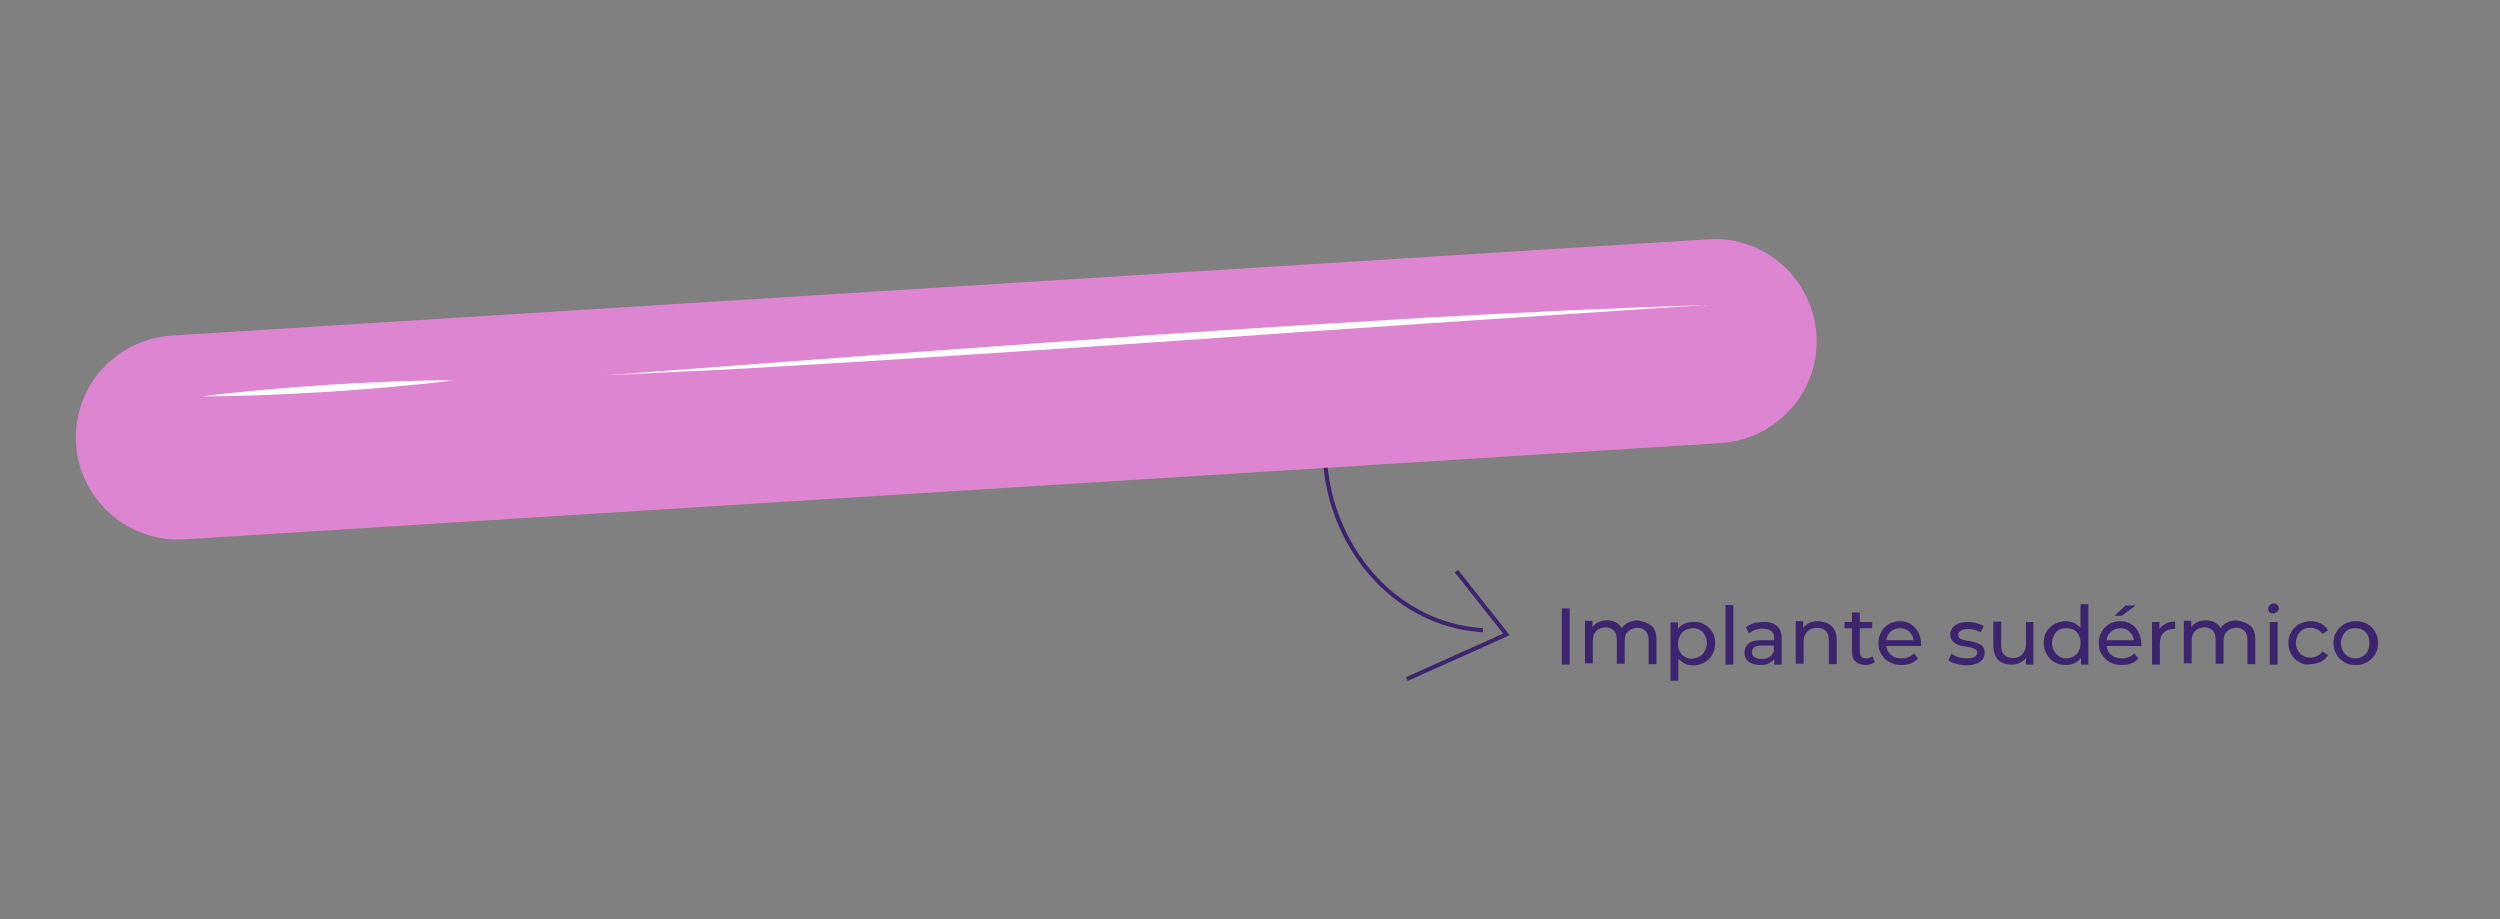 <?xml version="1.0" encoding="utf-8"?>
<!-- Generator: Adobe Illustrator 25.4.1, SVG Export Plug-In . SVG Version: 6.00 Build 0)  -->
<svg version="1.1" id="Capa_1" xmlns="http://www.w3.org/2000/svg" xmlns:xlink="http://www.w3.org/1999/xlink" x="0px" y="0px"
	 viewBox="0 0 604.9 222.4" style="enable-background:new 0 0 604.9 222.4;" xml:space="preserve">
<rect x="0" y="0" width="604.9" height="222.4" fill="#808080" stroke="none"/>
<style type="text/css">
	.st0{fill:none;stroke:#3C246F;stroke-miterlimit:10;}
	.st1{enable-background:new    ;}
	.st2{fill:#3C246F;}
	.st3{fill:#DE85D2;}
	.st4{fill:#FFFFFF;}
</style>
<g>
	<g>
		<g>
			<path class="st0" d="M324.4,89.9c-12.1,27.3,5.3,60,33.3,62.5c0.4,0,0.7,0.1,1.1,0.1"/>
			<polyline class="st0" points="352.4,138.2 364.5,153.5 340.4,164.3 			"/>
		</g>
	</g>
	<g class="st1">
		<path class="st2" d="M377.9,147.2h1.9v13.6h-1.9V147.2z"/>
		<path class="st2" d="M399.7,151.5c0.8,0.8,1.1,1.9,1.1,3.3v5.9h-1.9v-5.7c0-1-0.2-1.8-0.7-2.3s-1.1-0.8-2-0.8
			c-0.9,0-1.7,0.3-2.3,0.9c-0.6,0.6-0.8,1.4-0.8,2.5v5.3h-1.9v-5.7c0-1-0.2-1.8-0.7-2.3c-0.5-0.5-1.1-0.8-2-0.8
			c-0.9,0-1.7,0.3-2.3,0.9c-0.6,0.6-0.8,1.4-0.8,2.5v5.3h-1.9v-10.3h1.8v1.5c0.4-0.5,0.9-0.9,1.5-1.2c0.6-0.3,1.3-0.4,2.1-0.4
			c0.8,0,1.5,0.2,2.1,0.5c0.6,0.3,1.1,0.8,1.4,1.4c0.4-0.6,0.9-1.1,1.6-1.4c0.7-0.3,1.5-0.5,2.3-0.5
			C397.9,150.4,398.9,150.8,399.7,151.5z"/>
		<path class="st2" d="M412.4,151.1c0.8,0.4,1.4,1.1,1.9,1.8s0.7,1.7,0.7,2.7c0,1-0.2,2-0.7,2.8c-0.4,0.8-1.1,1.4-1.9,1.9
			c-0.8,0.4-1.7,0.7-2.7,0.7c-0.7,0-1.4-0.1-2-0.4c-0.6-0.3-1.1-0.7-1.6-1.2v5.3h-1.9v-14.1h1.8v1.6c0.4-0.6,0.9-1,1.6-1.3
			c0.6-0.3,1.3-0.4,2.1-0.4C410.7,150.4,411.6,150.6,412.4,151.1z M411.3,158.8c0.5-0.3,0.9-0.7,1.2-1.3c0.3-0.6,0.5-1.2,0.5-1.9
			c0-0.7-0.2-1.3-0.5-1.9c-0.3-0.6-0.7-1-1.2-1.3c-0.5-0.3-1.1-0.4-1.8-0.4c-0.6,0-1.2,0.2-1.8,0.5c-0.5,0.3-0.9,0.7-1.2,1.3
			s-0.5,1.2-0.5,1.9c0,0.7,0.1,1.3,0.4,1.9c0.3,0.6,0.7,1,1.2,1.3c0.5,0.3,1.1,0.5,1.8,0.5C410.2,159.3,410.8,159.1,411.3,158.8z"/>
		<path class="st2" d="M417.5,146.4h1.9v14.4h-1.9V146.4z"/>
		<path class="st2" d="M430,151.5c0.8,0.7,1.1,1.7,1.1,3.1v6.2h-1.8v-1.4c-0.3,0.5-0.8,0.8-1.3,1.1s-1.3,0.4-2.1,0.4
			c-1.2,0-2.1-0.3-2.8-0.8c-0.7-0.6-1-1.3-1-2.2s0.3-1.6,1-2.2c0.7-0.6,1.7-0.8,3.2-0.8h3v-0.4c0-0.8-0.2-1.4-0.7-1.8
			c-0.5-0.4-1.2-0.6-2.1-0.6c-0.6,0-1.2,0.1-1.8,0.3c-0.6,0.2-1.1,0.5-1.5,0.8l-0.8-1.4c0.5-0.4,1.2-0.8,1.9-1
			c0.7-0.2,1.5-0.3,2.4-0.3C428.1,150.4,429.2,150.8,430,151.5z M428.1,159c0.5-0.3,0.9-0.8,1.1-1.4v-1.4h-2.9
			c-1.6,0-2.4,0.5-2.4,1.6c0,0.5,0.2,0.9,0.6,1.2c0.4,0.3,1,0.4,1.7,0.4C427,159.5,427.6,159.3,428.1,159z"/>
		<path class="st2" d="M443.2,151.5c0.8,0.8,1.2,1.9,1.2,3.3v5.9h-1.9v-5.7c0-1-0.2-1.8-0.7-2.3s-1.2-0.8-2.1-0.8
			c-1,0-1.8,0.3-2.4,0.9c-0.6,0.6-0.9,1.4-0.9,2.5v5.3h-1.9v-10.3h1.8v1.6c0.4-0.5,0.9-0.9,1.5-1.2c0.6-0.3,1.4-0.4,2.2-0.4
			C441.4,150.4,442.4,150.8,443.2,151.5z"/>
		<path class="st2" d="M453.6,160.2c-0.3,0.2-0.6,0.4-1,0.5c-0.4,0.1-0.8,0.2-1.2,0.2c-1,0-1.8-0.3-2.4-0.8s-0.9-1.4-0.9-2.4V152
			h-1.8v-1.5h1.8v-2.3h1.9v2.3h3v1.5h-3v5.6c0,0.6,0.1,1,0.4,1.3c0.3,0.3,0.7,0.4,1.2,0.4c0.6,0,1.1-0.2,1.5-0.5L453.6,160.2z"/>
		<path class="st2" d="M464.8,156.3h-8.4c0.1,0.9,0.5,1.6,1.2,2.2c0.7,0.6,1.5,0.8,2.5,0.8c1.2,0,2.2-0.4,3-1.2l1,1.2
			c-0.5,0.5-1,1-1.7,1.2c-0.7,0.3-1.5,0.4-2.3,0.4c-1.1,0-2.1-0.2-2.9-0.7c-0.8-0.4-1.5-1.1-2-1.9c-0.5-0.8-0.7-1.7-0.7-2.7
			c0-1,0.2-1.9,0.7-2.7c0.4-0.8,1.1-1.4,1.8-1.9c0.8-0.4,1.7-0.7,2.7-0.7c1,0,1.9,0.2,2.6,0.7s1.4,1.1,1.8,1.9
			c0.4,0.8,0.7,1.7,0.7,2.8C464.9,155.9,464.8,156,464.8,156.3z M457.5,152.8c-0.6,0.5-1,1.3-1.1,2.1h6.6c-0.1-0.9-0.5-1.6-1.1-2.1
			c-0.6-0.6-1.4-0.8-2.2-0.8C458.9,152,458.1,152.3,457.5,152.8z"/>
		<path class="st2" d="M473.2,160.6c-0.8-0.2-1.4-0.5-1.8-0.9l0.8-1.5c0.5,0.3,1,0.6,1.7,0.8c0.6,0.2,1.3,0.3,2,0.3
			c1.6,0,2.5-0.5,2.5-1.4c0-0.3-0.1-0.6-0.3-0.7s-0.5-0.3-0.8-0.4c-0.3-0.1-0.8-0.2-1.4-0.3c-0.8-0.1-1.5-0.3-2-0.4
			c-0.5-0.2-1-0.5-1.4-0.9c-0.4-0.4-0.6-1-0.6-1.7c0-0.9,0.4-1.7,1.2-2.2c0.8-0.6,1.8-0.8,3.1-0.8c0.7,0,1.4,0.1,2.1,0.3
			c0.7,0.2,1.3,0.4,1.7,0.7l-0.8,1.5c-0.8-0.5-1.8-0.8-3-0.8c-0.8,0-1.4,0.1-1.8,0.4s-0.6,0.6-0.6,1c0,0.3,0.1,0.6,0.3,0.8
			c0.2,0.2,0.5,0.3,0.9,0.4c0.3,0.1,0.8,0.2,1.4,0.3c0.8,0.1,1.5,0.3,2,0.5c0.5,0.2,1,0.4,1.3,0.8c0.4,0.4,0.5,0.9,0.5,1.6
			c0,0.9-0.4,1.7-1.2,2.2s-1.9,0.8-3.3,0.8C474.8,160.9,474,160.8,473.2,160.6z"/>
		<path class="st2" d="M492,150.5v10.3h-1.8v-1.6c-0.4,0.5-0.9,0.9-1.5,1.2s-1.3,0.4-2,0.4c-1.4,0-2.5-0.4-3.2-1.1s-1.2-1.9-1.2-3.4
			v-5.9h1.9v5.7c0,1,0.2,1.8,0.7,2.3c0.5,0.5,1.2,0.8,2.1,0.8c1,0,1.8-0.3,2.3-0.9c0.6-0.6,0.9-1.4,0.9-2.5v-5.3H492z"/>
		<path class="st2" d="M505.3,146.4v14.4h-1.8v-1.6c-0.4,0.6-0.9,1-1.6,1.3c-0.6,0.3-1.3,0.4-2.1,0.4c-1,0-1.9-0.2-2.7-0.7
			c-0.8-0.4-1.4-1.1-1.9-1.9c-0.4-0.8-0.7-1.7-0.7-2.8c0-1,0.2-2,0.7-2.7s1.1-1.4,1.9-1.8c0.8-0.4,1.7-0.7,2.7-0.7
			c0.7,0,1.4,0.1,2,0.4c0.6,0.3,1.1,0.7,1.6,1.2v-5.7H505.3z M501.8,158.8c0.5-0.3,0.9-0.7,1.2-1.3c0.3-0.6,0.4-1.2,0.4-1.9
			c0-0.7-0.1-1.3-0.4-1.9c-0.3-0.6-0.7-1-1.2-1.3c-0.5-0.3-1.1-0.4-1.8-0.4c-0.7,0-1.3,0.1-1.8,0.4c-0.5,0.3-0.9,0.7-1.2,1.3
			c-0.3,0.6-0.5,1.2-0.5,1.9c0,0.7,0.2,1.3,0.5,1.9c0.3,0.6,0.7,1,1.2,1.3s1.1,0.5,1.8,0.5C500.7,159.3,501.2,159.1,501.8,158.8z"/>
		<path class="st2" d="M518.1,156.3h-8.4c0.1,0.9,0.5,1.6,1.2,2.2c0.7,0.6,1.5,0.8,2.5,0.8c1.2,0,2.2-0.4,3-1.2l1,1.2
			c-0.5,0.5-1,1-1.7,1.2c-0.7,0.3-1.5,0.4-2.3,0.4c-1.1,0-2.1-0.2-2.9-0.7c-0.8-0.4-1.5-1.1-2-1.9c-0.5-0.8-0.7-1.7-0.7-2.7
			c0-1,0.2-1.9,0.7-2.7c0.4-0.8,1.1-1.4,1.8-1.9c0.8-0.4,1.7-0.7,2.7-0.7s1.9,0.2,2.6,0.7c0.8,0.4,1.4,1.1,1.8,1.9
			c0.4,0.8,0.7,1.7,0.7,2.8C518.2,155.9,518.2,156,518.1,156.3z M510.8,152.8c-0.6,0.5-1,1.3-1.1,2.1h6.6c-0.1-0.9-0.5-1.6-1.1-2.1
			c-0.6-0.6-1.4-0.8-2.2-0.8C512.2,152,511.4,152.3,510.8,152.8z M514.3,146.5h2.4l-3.3,2.5h-1.8L514.3,146.5z"/>
		<path class="st2" d="M524,150.9c0.6-0.3,1.4-0.5,2.3-0.5v1.8c-0.1,0-0.2,0-0.4,0c-1,0-1.8,0.3-2.4,0.9s-0.9,1.5-0.9,2.6v5.1h-1.9
			v-10.3h1.8v1.7C522.9,151.6,523.4,151.2,524,150.9z"/>
		<path class="st2" d="M544.6,151.5c0.8,0.8,1.1,1.9,1.1,3.3v5.9h-1.9v-5.7c0-1-0.2-1.8-0.7-2.3s-1.1-0.8-2-0.8
			c-0.9,0-1.7,0.3-2.3,0.9c-0.6,0.6-0.8,1.4-0.8,2.5v5.3h-1.9v-5.7c0-1-0.2-1.8-0.7-2.3c-0.5-0.5-1.1-0.8-2-0.8
			c-0.9,0-1.7,0.3-2.3,0.9c-0.6,0.6-0.8,1.4-0.8,2.5v5.3h-1.9v-10.3h1.8v1.5c0.4-0.5,0.9-0.9,1.5-1.2c0.6-0.3,1.3-0.4,2.1-0.4
			c0.8,0,1.5,0.2,2.1,0.5c0.6,0.3,1.1,0.8,1.4,1.4c0.4-0.6,0.9-1.1,1.6-1.4c0.7-0.3,1.5-0.5,2.3-0.5
			C542.8,150.4,543.8,150.8,544.6,151.5z"/>
		<path class="st2" d="M549.2,148.2c-0.2-0.2-0.4-0.5-0.4-0.9c0-0.3,0.1-0.6,0.4-0.9s0.5-0.4,0.9-0.4s0.7,0.1,0.9,0.3
			c0.2,0.2,0.4,0.5,0.4,0.8c0,0.4-0.1,0.6-0.4,0.9c-0.2,0.2-0.5,0.4-0.9,0.4S549.4,148.4,549.2,148.2z M549.2,150.5h1.9v10.3h-1.9
			V150.5z"/>
		<path class="st2" d="M556.3,160.2c-0.8-0.5-1.5-1.1-1.9-1.9s-0.7-1.7-0.7-2.7s0.2-1.9,0.7-2.7c0.5-0.8,1.1-1.4,1.9-1.9
			c0.8-0.4,1.8-0.7,2.8-0.7c0.9,0,1.8,0.2,2.5,0.6c0.7,0.4,1.3,0.9,1.7,1.6l-1.4,0.9c-0.3-0.5-0.7-0.9-1.2-1.1
			c-0.5-0.2-1-0.4-1.6-0.4c-0.7,0-1.3,0.1-1.8,0.4c-0.5,0.3-1,0.7-1.3,1.3c-0.3,0.6-0.5,1.2-0.5,1.9c0,0.7,0.2,1.4,0.5,1.9
			c0.3,0.6,0.7,1,1.3,1.3c0.5,0.3,1.1,0.4,1.8,0.4c0.6,0,1.1-0.1,1.6-0.4c0.5-0.2,0.9-0.6,1.2-1.1l1.4,0.9c-0.4,0.7-1,1.3-1.7,1.6
			s-1.6,0.6-2.5,0.6C558,160.9,557.1,160.7,556.3,160.2z"/>
		<path class="st2" d="M567.2,160.2c-0.8-0.5-1.5-1.1-1.9-1.9s-0.7-1.7-0.7-2.7s0.2-1.9,0.7-2.7c0.5-0.8,1.1-1.4,1.9-1.9
			c0.8-0.4,1.7-0.7,2.8-0.7s1.9,0.2,2.8,0.7s1.4,1.1,1.9,1.9c0.5,0.8,0.7,1.7,0.7,2.7s-0.2,1.9-0.7,2.7c-0.5,0.8-1.1,1.4-1.9,1.9
			c-0.8,0.5-1.7,0.7-2.8,0.7S568,160.7,567.2,160.2z M571.7,158.8c0.5-0.3,0.9-0.7,1.2-1.3c0.3-0.6,0.4-1.2,0.4-1.9
			c0-0.7-0.1-1.3-0.4-1.9c-0.3-0.6-0.7-1-1.2-1.3c-0.5-0.3-1.1-0.4-1.8-0.4c-0.7,0-1.3,0.1-1.8,0.4c-0.5,0.3-0.9,0.7-1.2,1.3
			c-0.3,0.6-0.5,1.2-0.5,1.9c0,0.7,0.2,1.3,0.5,1.9c0.3,0.6,0.7,1,1.2,1.3c0.5,0.3,1.1,0.5,1.8,0.5
			C570.6,159.3,571.2,159.1,571.7,158.8z"/>
	</g>
</g>
<g>
	<g>
		<path class="st3" d="M18.4,107.4L18.4,107.4c-0.9-13.6,9.5-25.3,23.1-26.2l371.8-23.3c13.6-0.9,25.3,9.5,26.2,23.1l0,0
			c0.9,13.6-9.5,25.3-23.1,26.2L44.6,130.5C31,131.3,19.3,121,18.4,107.4z"/>
	</g>
	<g>
		<g>
			<path class="st4" d="M48.9,95.9c10.2-1.3,20.3-2.1,30.5-2.8C89.6,92.5,99.8,92,110,92c-10.2,1.3-20.3,2.1-30.5,2.8
				C69.3,95.4,59.1,95.9,48.9,95.9z"/>
		</g>
		<g>
			<path class="st4" d="M146.5,90.8l66.5-5l66.5-4.8c22.2-1.5,44.4-2.9,66.5-4.2c11.1-0.6,22.2-1.2,33.3-1.7
				c11.1-0.5,22.2-0.9,33.3-1.3L379.4,76l-33.3,2.2c-22.2,1.5-44.3,3-66.5,4.6c-22.2,1.5-44.3,3-66.5,4.4l-33.3,2
				C168.7,89.7,157.6,90.3,146.5,90.8z"/>
		</g>
	</g>
</g>
</svg>
